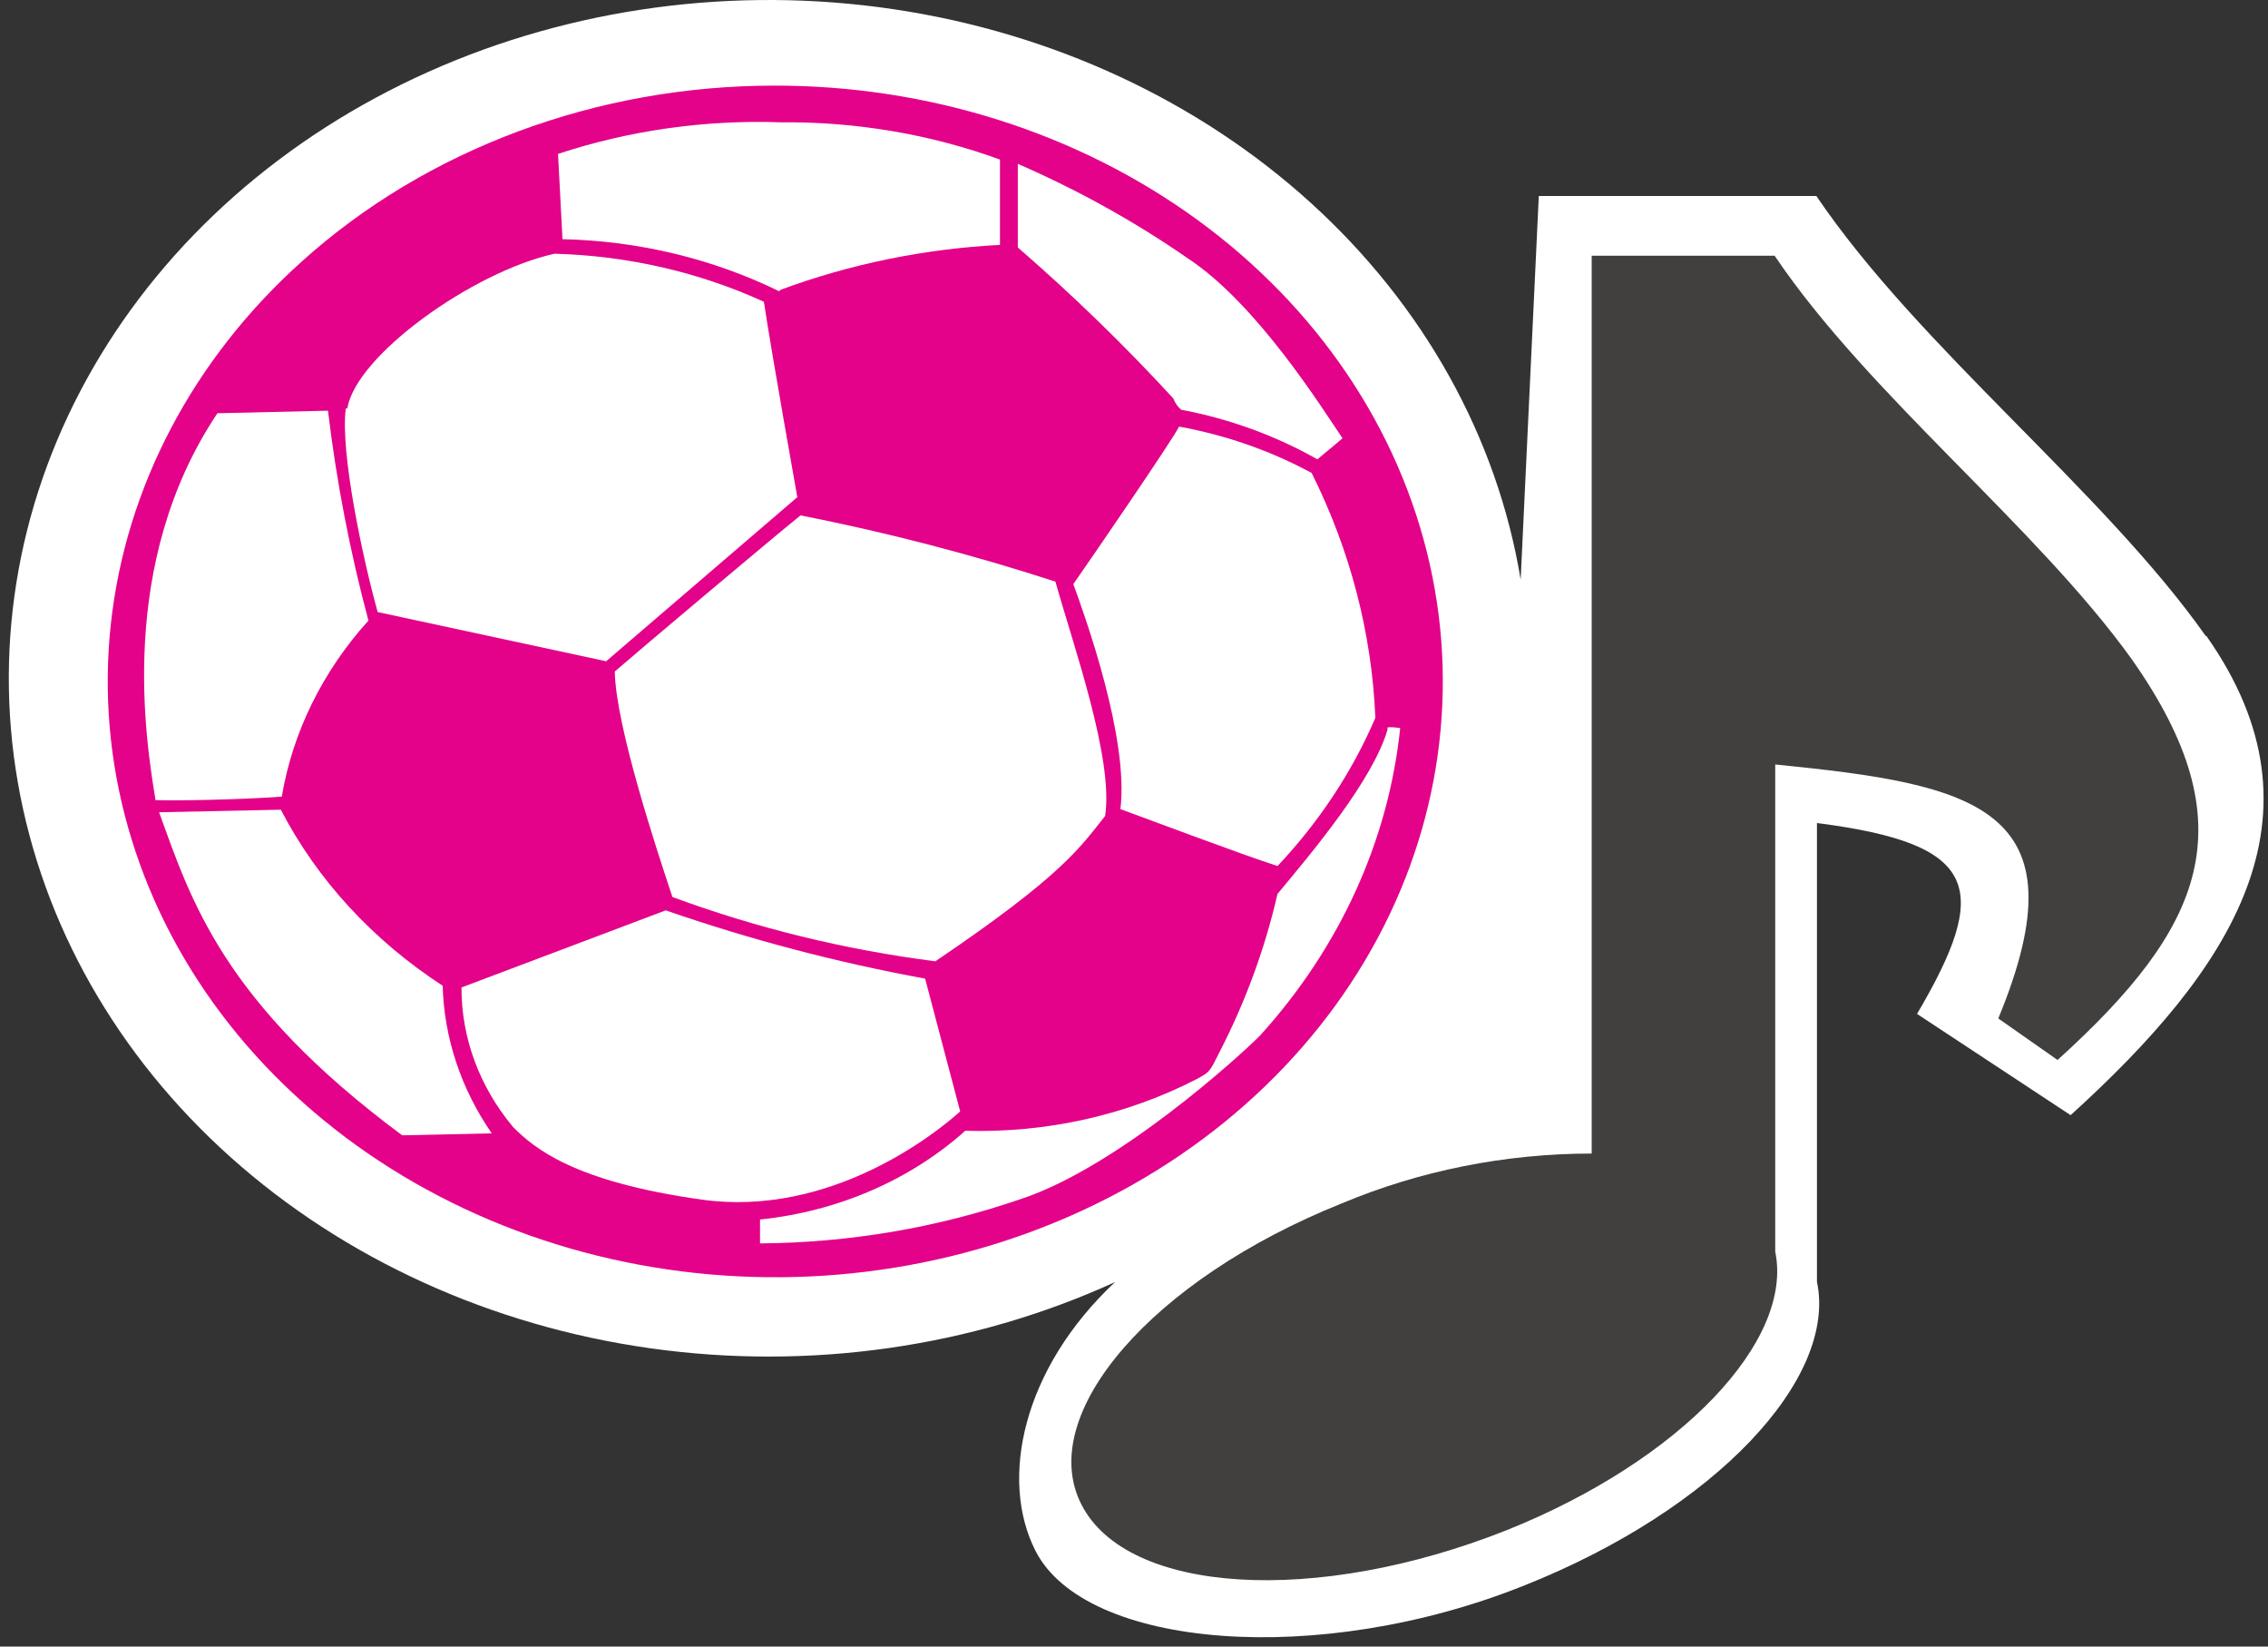 <svg width="62" height="45" viewBox="0 0 62 45" fill="none" xmlns="http://www.w3.org/2000/svg">
<rect x="0" y="0" width="62" height="45" fill="#333333" stroke="none"/>
<path d="M60.297 17.38C57.501 13.416 52.458 9.499 49.653 5.356H42.066L41.57 15.841C40.93 11.958 38.925 8.356 35.844 5.554C32.764 2.753 28.766 0.896 24.427 0.252C20.088 -0.393 15.632 0.208 11.7 1.968C7.769 3.728 4.565 6.556 2.55 10.045C0.534 13.534 -0.188 17.503 0.487 21.382C1.162 25.26 3.199 28.848 6.305 31.627C9.411 34.406 13.426 36.234 17.77 36.847C22.115 37.46 26.566 36.827 30.481 35.039C27.946 37.417 27.319 40.433 28.303 42.376C29.654 45.058 36.056 45.586 41.683 43.325C46.909 41.242 50.228 37.674 49.67 35.031V22.494C54.139 23.062 54.418 24.29 52.406 27.71L56.604 30.477C60.959 26.528 63.808 22.339 60.315 17.38" fill="white"/>
<path d="M36.666 32.894C31.491 34.969 28.312 38.645 29.558 41.109C30.803 43.573 35.969 43.892 41.195 41.817C45.96 39.905 49.035 36.64 48.529 34.207V20.893C54 21.437 57.014 22.059 54.627 27.834L56.247 28.969C60.245 25.347 61.473 22.564 58.276 18.017C55.663 14.38 51.073 10.789 48.512 6.988H43.512V31.526C41.145 31.527 38.807 31.994 36.666 32.894Z" fill="#41403F"/>
<path d="M21.161 2.34C25.382 2.333 29.475 3.632 32.743 6.016C36.011 8.4 38.252 11.721 39.084 15.413C39.916 19.106 39.288 22.942 37.306 26.267C35.325 29.593 32.113 32.203 28.217 33.653C24.321 35.102 19.983 35.302 15.94 34.218C11.898 33.133 8.402 30.832 6.047 27.706C3.693 24.58 2.626 20.822 3.028 17.073C3.43 13.324 5.276 9.815 8.252 7.144C9.941 5.622 11.952 4.414 14.168 3.59C16.383 2.765 18.76 2.341 21.161 2.34Z" fill="#E30289"/>
<path d="M9.497 11.162C9.715 9.732 12.911 7.431 15.159 6.934C17.152 6.988 19.107 7.436 20.882 8.247C21.099 9.685 21.796 13.587 21.796 13.587L16.57 18.072L10.324 16.727C9.924 15.289 9.297 12.374 9.453 11.162" fill="white"/>
<path d="M4.253 21.872C3.992 20.271 3.182 15.421 5.943 11.294L8.966 11.224C9.197 13.155 9.566 15.071 10.072 16.96C8.818 18.348 8.001 20.009 7.703 21.771C6.553 21.857 4.785 21.888 4.219 21.865" fill="white"/>
<path d="M16.806 18.352C17.476 17.769 21.161 14.667 21.884 14.085C24.249 14.552 26.576 15.156 28.852 15.896C29.349 17.668 30.446 20.738 30.211 22.3C29.523 23.163 29.053 23.917 25.569 26.272C23.1 25.956 20.686 25.366 18.382 24.515C17.973 23.287 16.832 19.852 16.806 18.352Z" fill="white"/>
<path d="M29.34 15.965C29.654 15.522 32.075 11.994 32.232 11.659C33.513 11.892 34.739 12.321 35.856 12.926C36.911 15.037 37.503 17.309 37.598 19.619C36.966 21.092 36.062 22.46 34.924 23.668C33.992 23.373 31.065 22.269 30.629 22.113C30.865 20.178 29.663 16.844 29.331 15.934" fill="white"/>
<path d="M37.92 19.898C37.92 19.844 38.277 19.898 38.277 19.898C37.958 22.971 36.627 25.892 34.453 28.293C33.904 28.852 30.542 31.907 27.903 32.77C25.629 33.553 23.215 33.964 20.777 33.982V33.329C22.9 33.109 24.877 32.254 26.387 30.904C28.598 30.969 30.785 30.482 32.702 29.497C33.077 29.295 33.059 29.311 33.355 28.72C34.059 27.348 34.584 25.908 34.923 24.43C35.855 23.31 37.536 21.321 37.937 19.922" fill="white"/>
<path d="M32.31 11.201C33.624 11.452 34.878 11.91 36.012 12.553C36.422 12.219 36.7 11.978 36.7 11.978C36.169 11.201 34.375 8.309 32.467 7.058C31.023 6.057 29.467 5.193 27.824 4.478V6.763C29.327 8.066 30.747 9.444 32.075 10.89C32.121 11.015 32.202 11.127 32.31 11.216" fill="white"/>
<path d="M21.335 7.921C23.244 7.214 25.273 6.799 27.336 6.693C27.336 5.869 27.336 4.361 27.336 4.361C25.438 3.669 23.403 3.323 21.352 3.343C19.276 3.27 17.204 3.563 15.255 4.206L15.377 6.537C17.45 6.582 19.482 7.07 21.3 7.96" fill="white"/>
<path d="M26.248 30.375C25.56 30.997 22.685 33.275 19.183 32.785C15.682 32.295 14.602 31.378 14.027 30.803C13.106 29.701 12.611 28.362 12.616 26.987L18.199 24.88C20.5 25.678 22.872 26.302 25.29 26.746L26.248 30.375Z" fill="white"/>
<path d="M10.995 31.028L13.443 30.974C12.603 29.759 12.14 28.367 12.101 26.94C10.192 25.698 8.669 24.043 7.677 22.129L4.349 22.199C5.22 24.601 6.091 27.391 10.995 31.028Z" fill="white"/>
</svg>
